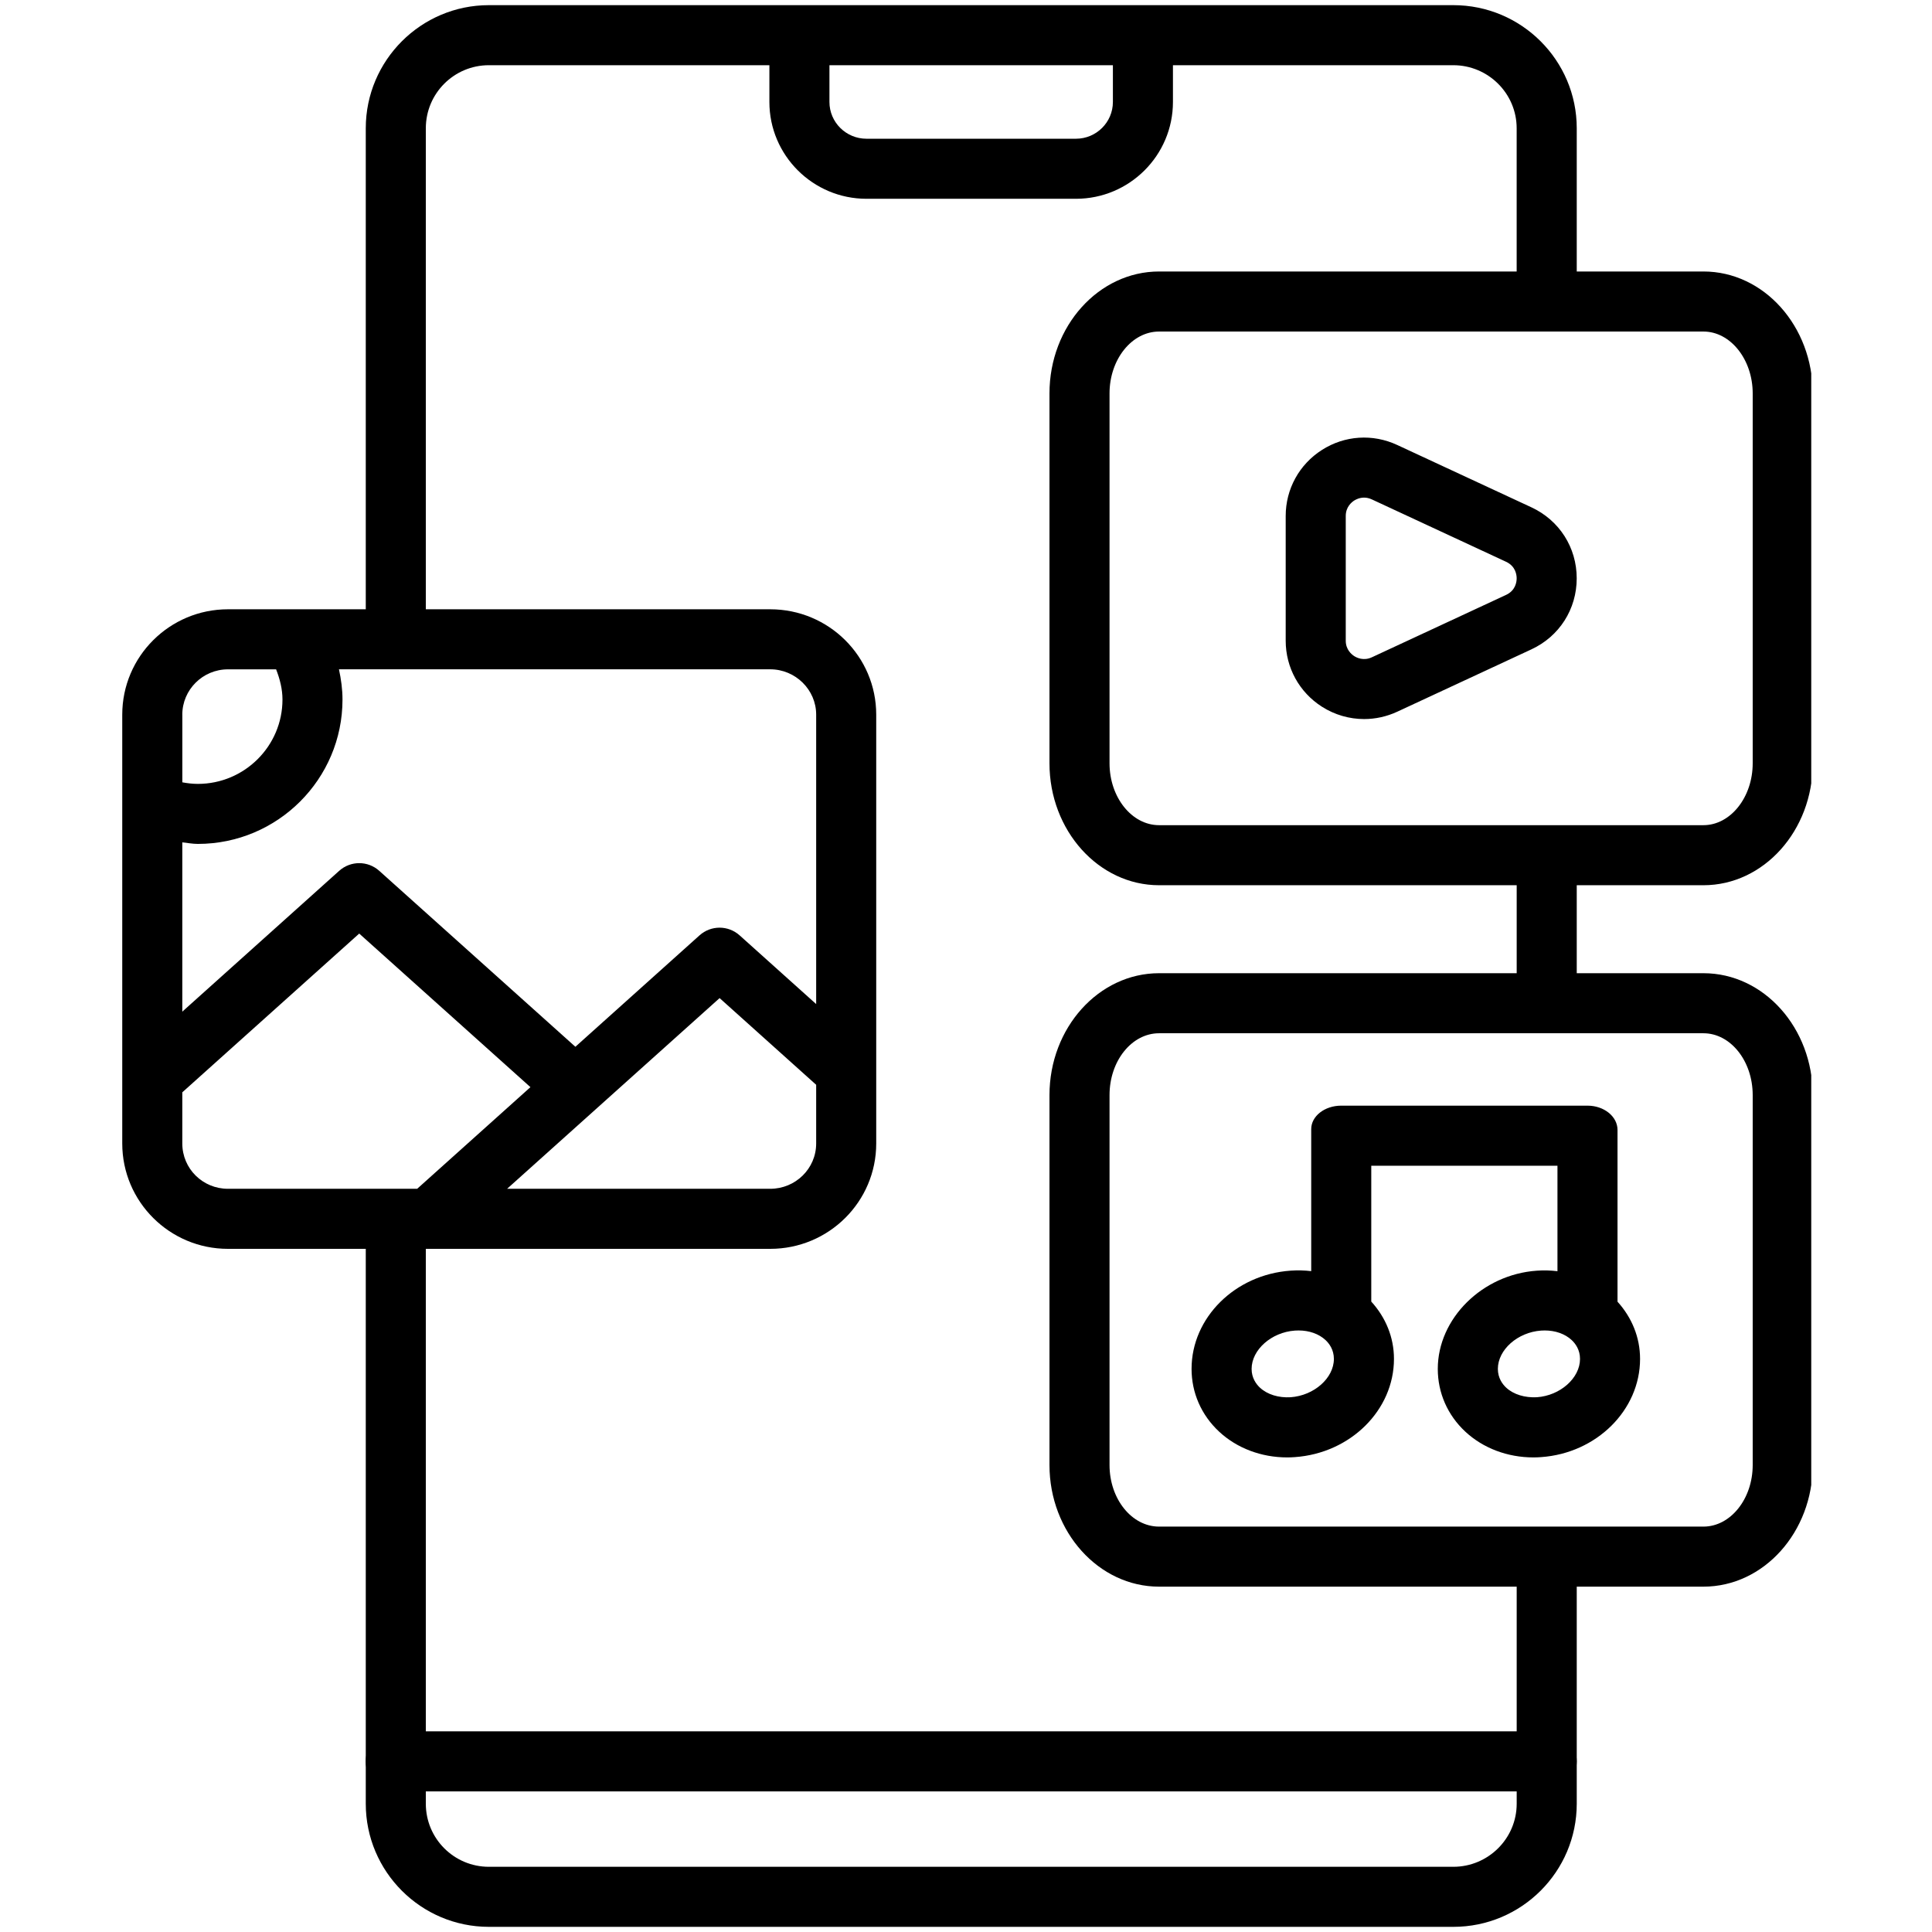 <svg xmlns="http://www.w3.org/2000/svg" xmlns:xlink="http://www.w3.org/1999/xlink" width="1000" zoomAndPan="magnify" viewBox="0 0 750 750" height="1000" preserveAspectRatio="xMidYMid meet" version="1.0"><defs><clipPath id="db31b2a66d"><path d="M 47 2 L 703.125 2 L 703.125 748 L 47 748 Z M 47 2 " clip-rule="nonzero"/></clipPath></defs><path fill="#000000" d="M 600.434 695.41 L 153.625 695.41 C 147.176 695.41 141.969 690.199 141.969 683.754 C 141.969 677.305 147.176 672.098 153.625 672.098 L 600.434 672.098 C 606.879 672.098 612.09 677.305 612.09 683.754 C 612.09 690.199 606.879 695.41 600.434 695.41 Z M 600.434 695.41 " fill-opacity="1" fill-rule="nonzero"/><path fill="#000000" d="M 529.539 279.137 C 523.84 279.137 518.152 277.52 513.176 274.348 C 504.363 268.73 499.105 259.148 499.105 248.727 L 499.105 200.297 C 499.105 189.852 504.363 180.281 513.164 174.676 C 521.973 169.031 532.906 168.309 542.418 172.75 L 594.488 196.938 C 605.34 201.984 612.078 212.547 612.078 224.504 C 612.078 236.477 605.34 247.047 594.477 252.086 L 542.418 276.281 C 538.293 278.195 533.898 279.137 529.539 279.137 Z M 529.539 193.172 C 527.746 193.172 526.344 193.906 525.691 194.316 C 524.703 194.957 522.418 196.785 522.418 200.297 L 522.418 248.727 C 522.418 252.223 524.715 254.055 525.703 254.695 C 526.695 255.336 529.352 256.652 532.582 255.148 L 584.648 230.941 C 588.355 229.227 588.766 225.871 588.766 224.504 C 588.766 223.152 588.367 219.809 584.66 218.082 L 532.582 193.883 C 531.484 193.371 530.461 193.172 529.539 193.172 Z M 529.539 193.172 " fill-opacity="1" fill-rule="nonzero"/><g clip-path="url(#db31b2a66d)"><path fill="#000000" d="M 661.277 343.645 C 684.707 343.645 703.707 322.43 703.707 296.32 L 703.707 152.715 C 703.707 126.605 684.707 105.391 661.277 105.391 L 612.09 105.391 L 612.09 49.789 C 612.09 23.445 590.641 2 564.184 2 L 189.781 2 C 163.438 2 141.992 23.445 141.992 49.789 L 141.992 236.523 L 88.488 236.523 C 65.875 236.523 47.457 254.824 47.457 277.438 L 47.457 443.891 C 47.457 466.504 65.875 484.801 88.488 484.801 L 141.992 484.801 L 141.992 700.211 C 141.992 726.555 163.438 748 189.781 748 L 564.184 748 C 590.641 748 612.09 726.555 612.09 700.211 L 612.09 615.938 L 661.277 615.938 C 684.707 615.938 703.707 594.723 703.707 568.727 L 703.707 425.121 C 703.707 399.012 684.707 377.797 661.277 377.797 L 612.09 377.797 L 612.09 343.645 Z M 321.988 25.312 L 432.023 25.312 L 432.023 39.59 C 432.023 47.457 425.59 53.855 417.684 53.855 L 336.359 53.855 C 328.434 53.855 321.988 47.457 321.988 39.59 Z M 70.77 277.438 C 70.77 267.762 78.695 259.836 88.488 259.836 L 107.184 259.836 C 108.641 263.578 109.656 267.48 109.656 271.562 C 109.656 289.617 94.91 304.305 76.809 304.305 C 74.746 304.305 72.754 304.059 70.781 303.699 L 70.781 277.438 Z M 70.77 327 C 72.773 327.211 74.746 327.605 76.797 327.605 C 107.766 327.605 132.957 302.461 132.957 271.551 C 132.957 267.574 132.41 263.66 131.582 259.824 L 299 259.824 C 308.793 259.824 316.836 267.75 316.836 277.426 L 316.836 389.781 L 287.125 363.109 C 282.684 359.125 275.992 359.125 271.551 363.109 L 223.363 406.355 L 147.234 338.062 C 142.793 334.074 136.105 334.074 131.664 338.062 L 70.77 392.719 Z M 316.836 421.113 L 316.836 443.891 C 316.836 453.68 308.793 461.488 299 461.488 L 196.855 461.488 L 279.348 387.461 Z M 88.488 461.488 C 78.695 461.488 70.77 453.68 70.77 443.891 L 70.77 424.039 L 139.449 362.41 L 205.914 422.031 L 161.945 461.488 Z M 588.777 700.211 C 588.777 713.73 577.703 724.688 564.184 724.688 L 189.781 724.688 C 176.262 724.688 165.305 713.73 165.305 700.211 L 165.305 484.801 L 299 484.801 C 321.73 484.801 340.148 466.504 340.148 443.891 L 340.148 277.438 C 340.148 254.824 321.73 236.523 299 236.523 L 165.305 236.523 L 165.305 49.789 C 165.305 36.27 176.262 25.312 189.781 25.312 L 298.676 25.312 L 298.676 39.59 C 298.676 60.305 315.574 77.168 336.359 77.168 L 417.684 77.168 C 438.445 77.168 455.336 60.316 455.336 39.59 L 455.336 25.312 L 564.172 25.312 C 577.691 25.312 588.766 36.27 588.766 49.789 L 588.766 105.391 L 449.949 105.391 C 426.52 105.391 407.406 126.605 407.406 152.715 L 407.406 296.32 C 407.406 322.43 426.52 343.645 449.949 343.645 L 588.777 343.645 L 588.777 377.797 L 449.949 377.797 C 426.52 377.797 407.406 399.012 407.406 425.121 L 407.406 568.727 C 407.406 594.723 426.52 615.938 449.949 615.938 L 588.777 615.938 Z M 661.277 401.109 C 671.77 401.109 680.395 411.832 680.395 425.121 L 680.395 568.727 C 680.395 581.898 671.77 592.625 661.277 592.625 L 449.949 592.625 C 439.344 592.625 430.719 581.898 430.719 568.727 L 430.719 425.121 C 430.719 411.832 439.344 401.109 449.949 401.109 Z M 449.949 320.332 C 439.344 320.332 430.719 309.492 430.719 296.32 L 430.719 152.715 C 430.719 139.543 439.344 128.703 449.949 128.703 L 661.277 128.703 C 671.77 128.703 680.395 139.543 680.395 152.715 L 680.395 296.32 C 680.395 309.492 671.77 320.332 661.277 320.332 Z M 449.949 320.332 " fill-opacity="1" fill-rule="nonzero"/></g><path fill="#000000" d="M 499.676 565.766 C 500.656 565.766 501.645 565.73 502.637 565.652 C 524.234 564.148 541.137 547.41 541.137 527.523 C 541.137 519.164 537.934 511.426 532.324 505.27 L 532.324 452.539 L 604.605 452.539 L 604.605 493.477 C 601.973 493.16 599.289 493.078 596.586 493.277 C 575.395 494.758 558.145 511.867 558.145 531.406 C 558.145 540.695 561.934 549.332 568.809 555.742 C 575.734 562.199 585.234 565.766 595.258 565.766 C 596.238 565.766 597.238 565.73 598.23 565.652 C 619.781 564.148 636.672 547.398 636.672 527.523 C 636.672 519.188 633.492 511.473 627.918 505.316 L 627.918 438.645 C 627.918 433.434 622.707 429.215 616.262 429.215 L 520.668 429.215 C 514.223 429.215 509.012 433.293 509.012 438.328 L 509.012 493.453 C 506.402 493.148 503.73 493.066 501.004 493.266 C 479.453 494.77 462.562 511.52 462.562 531.395 C 462.562 540.684 466.352 549.32 473.227 555.73 C 480.152 562.199 489.652 565.766 499.676 565.766 Z M 613.359 527.535 C 613.359 534.961 605.691 541.777 596.598 542.406 C 591.98 542.641 587.609 541.371 584.707 538.691 C 583.227 537.312 581.469 534.926 581.469 531.402 C 581.469 523.98 589.137 517.172 598.266 516.531 C 598.742 516.496 599.211 516.484 599.676 516.484 C 603.777 516.484 607.52 517.801 610.098 520.191 C 611.59 521.578 613.359 523.969 613.359 527.535 Z M 502.684 516.531 C 503.16 516.496 503.629 516.484 504.105 516.484 C 508.23 516.484 511.973 517.801 514.562 520.203 C 516.043 521.59 517.812 523.98 517.812 527.535 C 517.812 534.961 510.121 541.766 501.004 542.406 C 496.391 542.676 492.02 541.383 489.113 538.691 C 487.637 537.312 485.875 534.926 485.875 531.402 C 485.887 523.98 493.555 517.16 502.684 516.531 Z M 502.684 516.531 " fill-opacity="1" fill-rule="nonzero"/></svg>